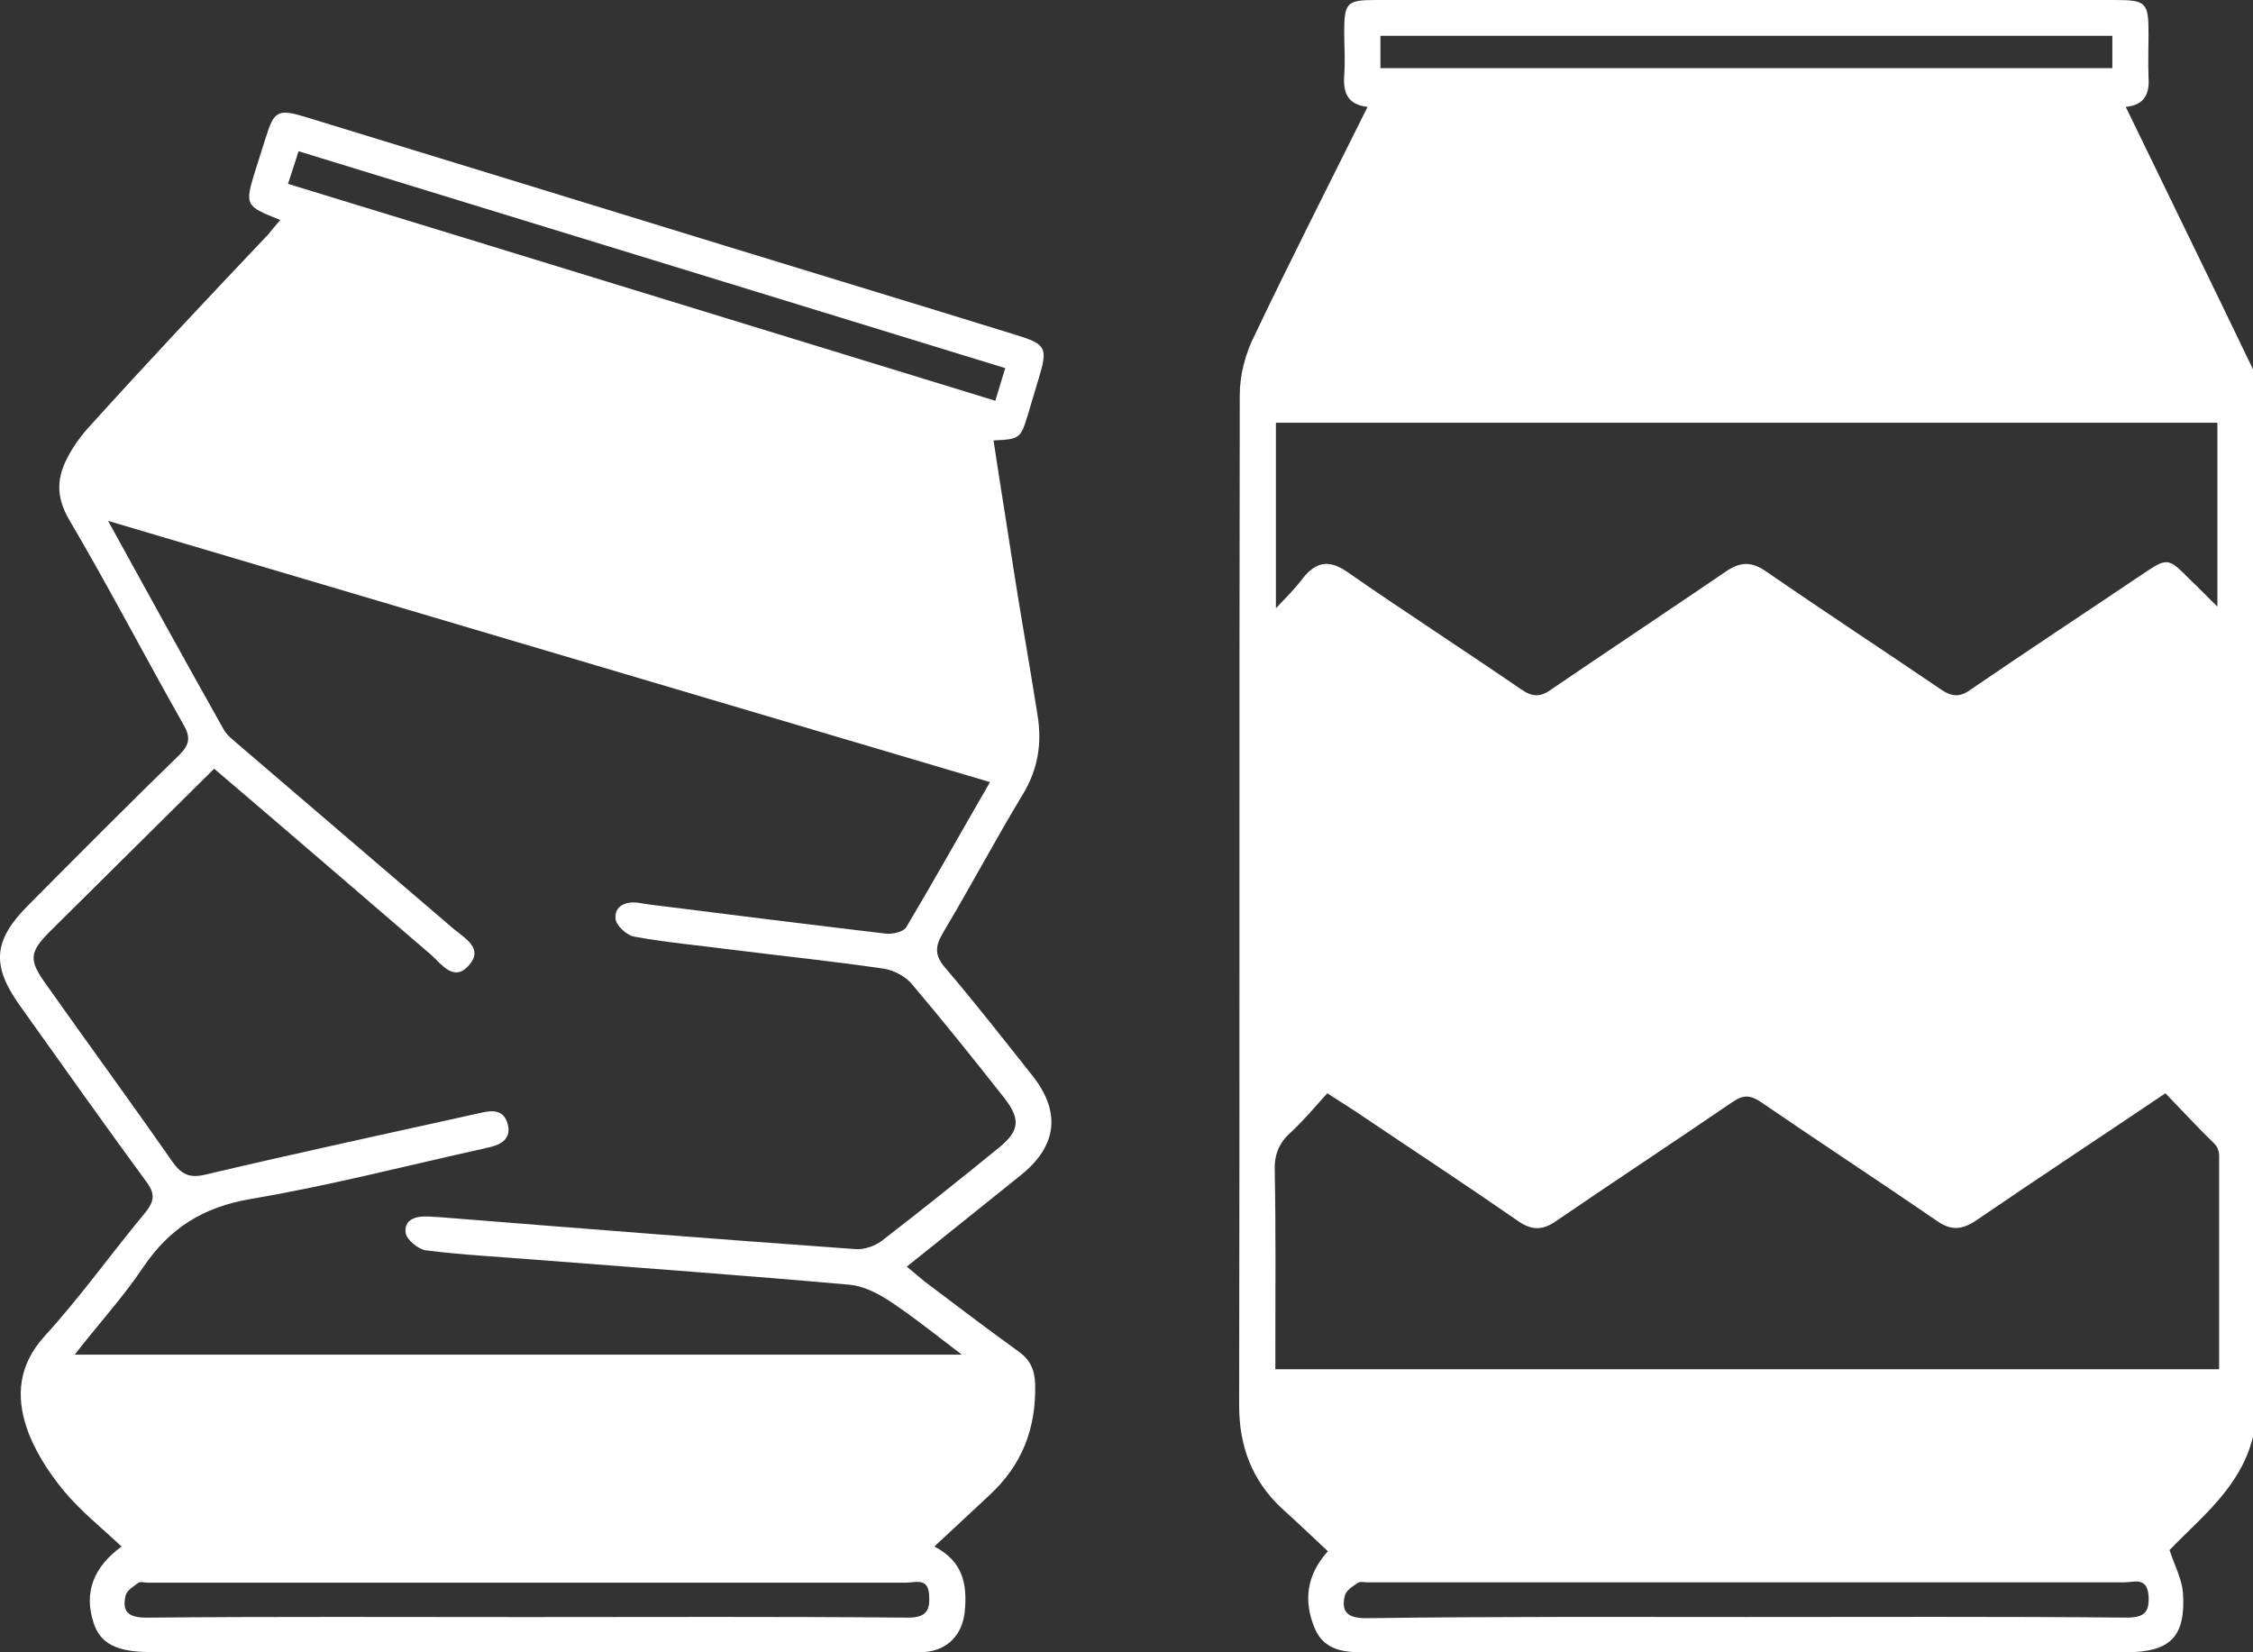 <svg width="60" height="44" viewBox="0 0 60 44" fill="none" xmlns="http://www.w3.org/2000/svg">
<rect x="0" y="0" width="60" height="44" fill="#333333" stroke="none"/>
<path d="M60 38.26C59.674 39.605 58.601 40.418 57.777 41.278C57.917 41.7 58.104 42.044 58.135 42.419C58.212 43.592 57.793 43.999 56.611 43.999C49.943 43.999 43.275 43.999 36.606 43.999C35.984 43.999 35.3 44.061 35.005 43.342C34.725 42.654 34.772 41.966 35.363 41.309C34.943 40.918 34.539 40.528 34.119 40.152C33.342 39.417 33 38.511 33 37.432C33.016 28.457 33 19.498 33.016 10.523C33.016 9.976 33.171 9.397 33.42 8.912C34.383 6.895 35.394 4.91 36.42 2.846C35.86 2.783 35.767 2.439 35.798 1.986C35.829 1.61 35.798 1.251 35.798 0.876C35.798 0.063 35.86 0 36.653 0C38.689 0 40.725 0 42.762 0C47.285 0 51.793 0 56.316 0C57.155 0 57.218 0.063 57.218 0.891C57.218 1.282 57.202 1.673 57.218 2.064C57.249 2.502 57.109 2.799 56.611 2.846C57.746 5.191 58.881 7.505 60 9.835C60 19.294 60 28.77 60 38.26ZM57.668 29.113C55.928 30.286 54.264 31.381 52.617 32.506C52.243 32.757 51.948 32.772 51.575 32.506C50.021 31.443 48.451 30.411 46.896 29.348C46.617 29.16 46.43 29.145 46.135 29.348C44.58 30.411 43.01 31.443 41.456 32.506C41.083 32.772 40.788 32.772 40.414 32.506C39.062 31.568 37.679 30.661 36.311 29.739C36.016 29.536 35.705 29.348 35.347 29.113C35.005 29.489 34.71 29.848 34.368 30.161C34.057 30.442 33.933 30.755 33.948 31.177C33.979 32.757 33.964 34.336 33.964 35.915C33.964 36.103 33.964 36.29 33.964 36.462C42.389 36.462 50.705 36.462 59.098 36.462C59.098 34.555 59.098 32.663 59.098 30.771C59.098 30.661 59.052 30.536 58.974 30.458C58.523 30.02 58.104 29.567 57.668 29.113ZM59.052 11.258C50.658 11.258 42.311 11.258 33.979 11.258C33.979 12.884 33.979 14.463 33.979 16.198C34.29 15.87 34.508 15.651 34.694 15.401C35.067 14.932 35.425 14.901 35.922 15.26C37.43 16.308 38.984 17.309 40.508 18.356C40.803 18.559 41.021 18.575 41.316 18.356C42.855 17.309 44.409 16.277 45.948 15.229C46.352 14.948 46.648 14.948 47.052 15.229C48.591 16.292 50.145 17.309 51.684 18.356C51.979 18.559 52.197 18.575 52.492 18.356C54 17.324 55.523 16.324 57.031 15.307C57.731 14.838 57.731 14.838 58.337 15.448C58.554 15.651 58.757 15.87 59.052 16.152C59.052 14.447 59.052 12.868 59.052 11.258ZM46.508 43.06C49.881 43.06 53.254 43.045 56.627 43.076C57.093 43.076 57.249 42.951 57.218 42.482C57.171 41.982 56.829 42.138 56.565 42.138C49.85 42.138 43.15 42.138 36.435 42.138C36.342 42.138 36.218 42.107 36.155 42.154C36.016 42.247 35.845 42.357 35.813 42.498C35.705 42.951 35.922 43.092 36.389 43.092C39.762 43.045 43.135 43.06 46.508 43.06ZM36.762 1.814C43.29 1.814 49.772 1.814 56.254 1.814C56.254 1.501 56.254 1.235 56.254 0.954C49.741 0.954 43.259 0.954 36.762 0.954C36.762 1.251 36.762 1.517 36.762 1.814Z" fill="white"/>
<path d="M7.466 5.859C6.53 5.486 6.514 5.471 6.795 4.555C6.889 4.26 6.983 3.965 7.076 3.67C7.295 2.955 7.404 2.893 8.122 3.111C11.82 4.244 15.519 5.378 19.202 6.511C21.824 7.318 24.446 8.11 27.052 8.918C27.864 9.166 27.91 9.259 27.661 10.082C27.567 10.408 27.458 10.75 27.364 11.076C27.177 11.681 27.146 11.697 26.459 11.728C26.631 12.877 26.818 14.011 26.99 15.144C27.192 16.448 27.427 17.737 27.63 19.041C27.754 19.787 27.645 20.485 27.239 21.153C26.506 22.364 25.85 23.606 25.117 24.833C24.898 25.206 24.883 25.438 25.179 25.78C25.975 26.712 26.724 27.674 27.489 28.637C28.254 29.6 28.16 30.5 27.208 31.276C26.209 32.084 25.211 32.876 24.149 33.73C24.321 33.87 24.477 34.009 24.633 34.133C25.46 34.755 26.272 35.376 27.114 35.981C27.427 36.199 27.552 36.462 27.567 36.851C27.598 38.031 27.224 39.009 26.35 39.816C25.882 40.251 25.413 40.686 24.883 41.183C25.663 41.586 25.757 42.208 25.694 42.906C25.632 43.527 25.242 43.947 24.617 43.993C24.462 44.009 24.305 43.993 24.149 43.993C17.439 43.993 10.713 43.993 4.002 43.993C3.097 43.993 2.66 43.76 2.488 43.201C2.238 42.425 2.472 41.742 3.237 41.183C2.707 40.686 2.145 40.236 1.692 39.692C1.286 39.195 0.912 38.621 0.709 38.015C0.428 37.177 0.491 36.354 1.177 35.593C2.129 34.553 2.956 33.388 3.861 32.301C4.111 31.991 4.142 31.789 3.893 31.463C2.753 29.91 1.645 28.342 0.537 26.789C-0.243 25.702 -0.181 25.035 0.771 24.087C2.098 22.752 3.424 21.417 4.782 20.097C5.047 19.833 5.079 19.631 4.891 19.305C3.861 17.489 2.894 15.625 1.833 13.824C1.474 13.203 1.52 12.691 1.817 12.147C1.973 11.852 2.192 11.557 2.426 11.309C3.971 9.601 5.547 7.924 7.139 6.247C7.232 6.138 7.326 6.014 7.466 5.859ZM5.703 20.47C4.22 21.945 2.785 23.358 1.349 24.786C0.771 25.361 0.756 25.563 1.24 26.23C2.348 27.799 3.487 29.351 4.579 30.919C4.829 31.276 5.047 31.385 5.484 31.276C7.919 30.702 10.369 30.174 12.819 29.631C13.147 29.553 13.428 29.569 13.522 29.941C13.615 30.298 13.381 30.469 13.053 30.547C12.944 30.562 12.835 30.609 12.71 30.624C10.697 31.075 8.699 31.587 6.671 31.929C5.406 32.146 4.517 32.705 3.815 33.745C3.284 34.537 2.629 35.251 1.989 36.074C9.885 36.074 17.673 36.074 25.616 36.074C24.898 35.531 24.305 35.05 23.666 34.63C23.353 34.428 22.979 34.242 22.62 34.211C19.826 33.963 17.033 33.761 14.239 33.544C13.272 33.466 12.304 33.419 11.337 33.295C11.134 33.264 10.837 33.016 10.806 32.845C10.744 32.488 11.056 32.379 11.384 32.395C11.477 32.395 11.571 32.41 11.68 32.41C15.379 32.705 19.093 33 22.792 33.264C23.01 33.279 23.291 33.186 23.478 33.047C24.524 32.239 25.554 31.416 26.584 30.578C27.161 30.112 27.192 29.802 26.724 29.211C25.928 28.202 25.133 27.209 24.305 26.23C24.134 26.013 23.822 25.842 23.541 25.796C22.167 25.594 20.794 25.454 19.436 25.283C18.594 25.174 17.735 25.097 16.892 24.942C16.69 24.91 16.393 24.631 16.393 24.46C16.362 24.119 16.674 23.994 17.002 24.041C17.095 24.056 17.189 24.072 17.298 24.087C19.405 24.352 21.512 24.616 23.603 24.864C23.775 24.879 24.056 24.817 24.134 24.693C24.883 23.435 25.601 22.147 26.365 20.827C18.547 18.513 10.79 16.215 2.878 13.871C3.955 15.827 4.954 17.644 5.968 19.445C6.062 19.6 6.234 19.724 6.374 19.849C8.278 21.479 10.182 23.109 12.086 24.74C12.382 24.988 12.882 25.252 12.492 25.702C12.086 26.168 11.758 25.671 11.477 25.423C9.558 23.777 7.654 22.131 5.703 20.47ZM14.021 43.062C17.407 43.062 20.794 43.046 24.181 43.077C24.68 43.077 24.774 42.875 24.742 42.456C24.711 42.006 24.368 42.145 24.134 42.145C17.392 42.145 10.666 42.145 3.924 42.145C3.846 42.145 3.752 42.114 3.69 42.145C3.565 42.239 3.378 42.347 3.346 42.487C3.237 42.937 3.44 43.077 3.908 43.077C7.279 43.046 10.65 43.062 14.021 43.062ZM26.771 9.803C20.482 7.877 14.239 5.952 7.95 4.027C7.857 4.337 7.763 4.601 7.669 4.896C13.974 6.822 20.217 8.747 26.506 10.672C26.599 10.362 26.677 10.113 26.771 9.803Z" fill="white"/>
</svg>
